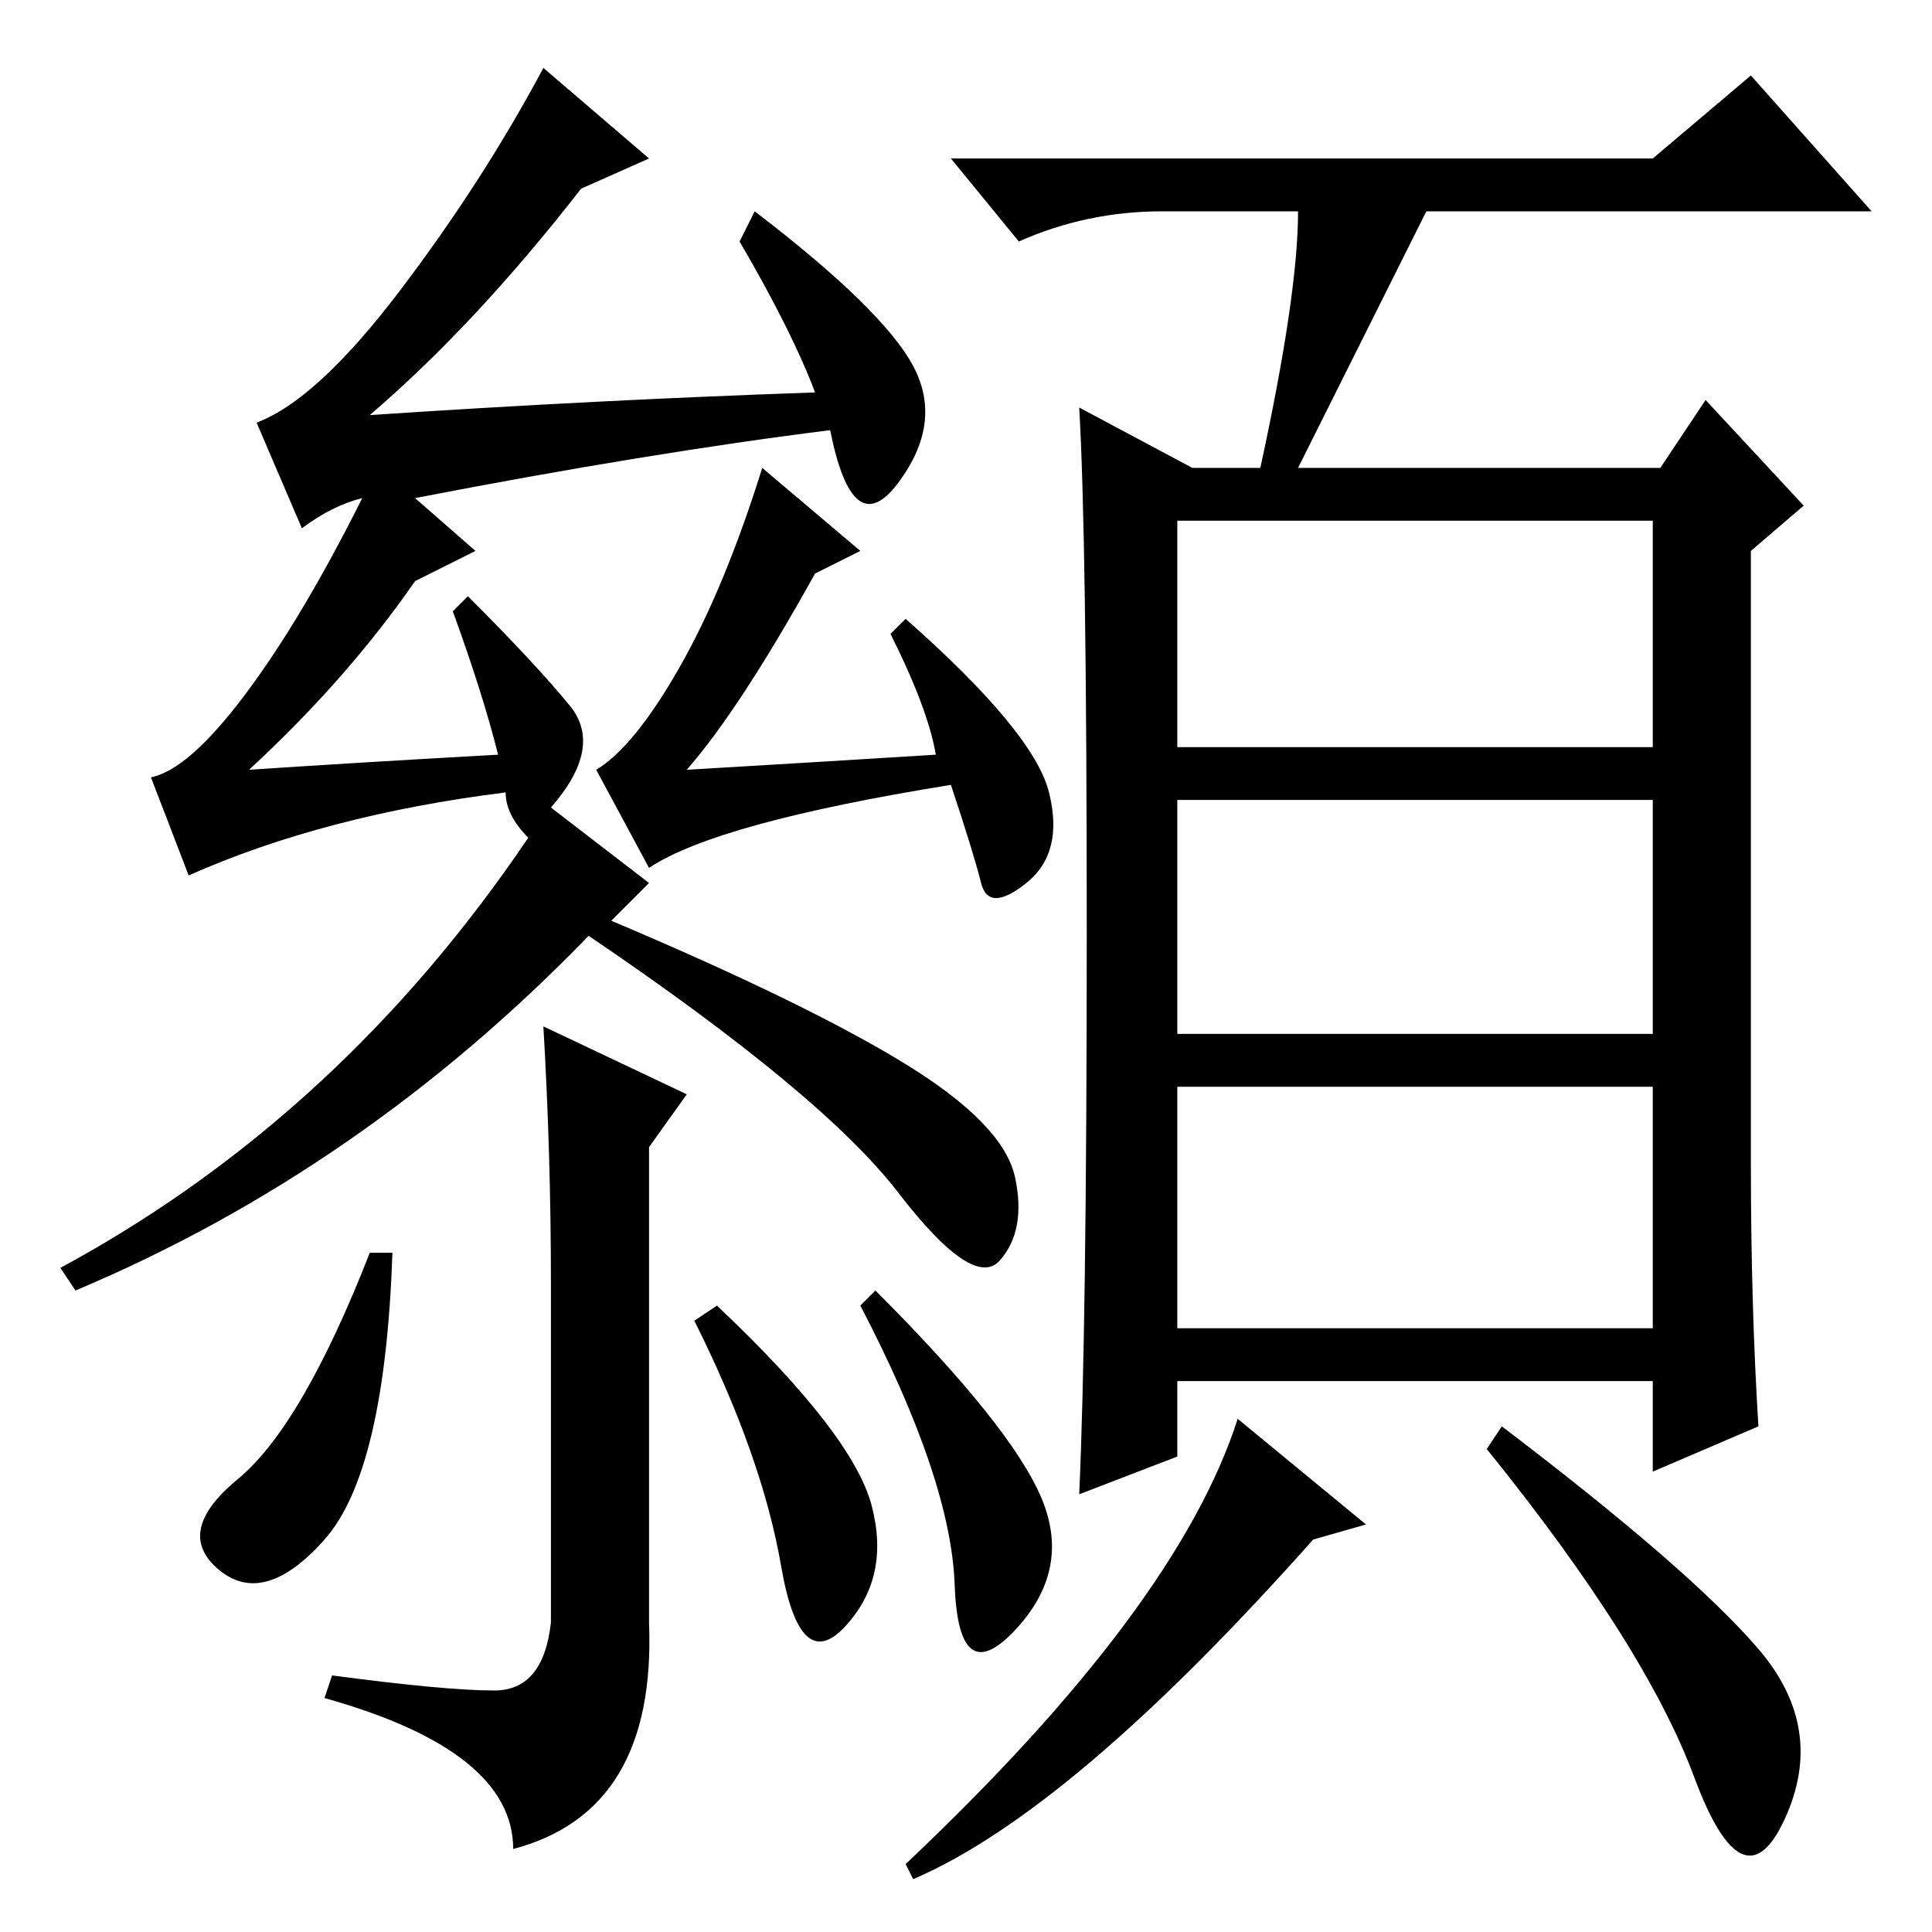 <?xml version="1.0" standalone="no"?>
<!DOCTYPE svg PUBLIC "-//W3C//DTD SVG 1.1//EN" "http://www.w3.org/Graphics/SVG/1.1/DTD/svg11.dtd" >
<svg xmlns="http://www.w3.org/2000/svg" xmlns:xlink="http://www.w3.org/1999/xlink" version="1.1" viewBox="0 -36 256 256">
  <g transform="matrix(1 0 0 -1 0 220)">
   <path fill="currentColor"
d="M156 157h63v30h-63v-30zM156 119h63v31h-63v-31zM156 80h63v32h-63v-32zM172 228h-18q-10 0 -19 -4l-9 11h93l13 11l16 -18h-59l-17 -34h48l6 9l13 -14l-7 -6v-81q0 -19 1 -35l-14 -6v12h-63v-10l-13 -5q1 22 1 74.5t-1 69.5l15 -8h9q5 23 5 34zM121 7l-1 2q36 34 44 59
l17 -14l-7 -2q-32 -36 -53 -45zM233 37.5q9 -10.5 3.5 -22.5t-12 5.5t-27.5 43.5l2 3q25 -19 34 -29.5zM34 200q8 3 19 17.5t19 29.5l14 -12l-9 -4q-14 -18 -28 -30q30 2 59 3q-3 8 -10 20l2 4q17 -13 21 -20.5t-2 -15.5t-9 7q-24 -3 -55 -9l8 -7l-8 -4q-9 -13 -22 -25
q15 1 33 2q-2 8 -6 19l2 2q9 -9 13.5 -14.5t-2.5 -13.5l13 -10l-5 -5q26 -11 39 -19t14.5 -15t-2 -11t-13.5 9t-41 34q-30 -31 -68 -47l-2 3q37 20 62 57q-3 3 -3 6q-24 -3 -42 -11l-5 13q5 1 12.5 11t15.5 26q-4 -1 -8 -4zM90 167.5q6 10.5 11 26.5l13 -11l-6 -3
q-10 -18 -17 -26q17 1 33 2q-1 6 -6 16l2 2q17 -15 19 -23t-3 -12t-6 0t-4 13q-31 -5 -40 -11l-7 13q5 3 11 13.5zM43 31l1 3q15 -2 21.5 -2t7.5 9v45q0 17 -1 34l19 -9l-5 -7v-63q1 -25 -18 -30q0 13 -25 20zM92 81l3 2q18 -17 20.5 -26.5t-3.5 -16t-8.5 8t-11.5 32.5z
M114 83l2 2q18 -18 22 -27.5t-3.5 -17.5t-8 6t-12.5 37zM31.5 60q8.5 7 17.5 30h3q-1 -29 -9 -38t-14 -4t2.5 12z" />
  </g>

</svg>
